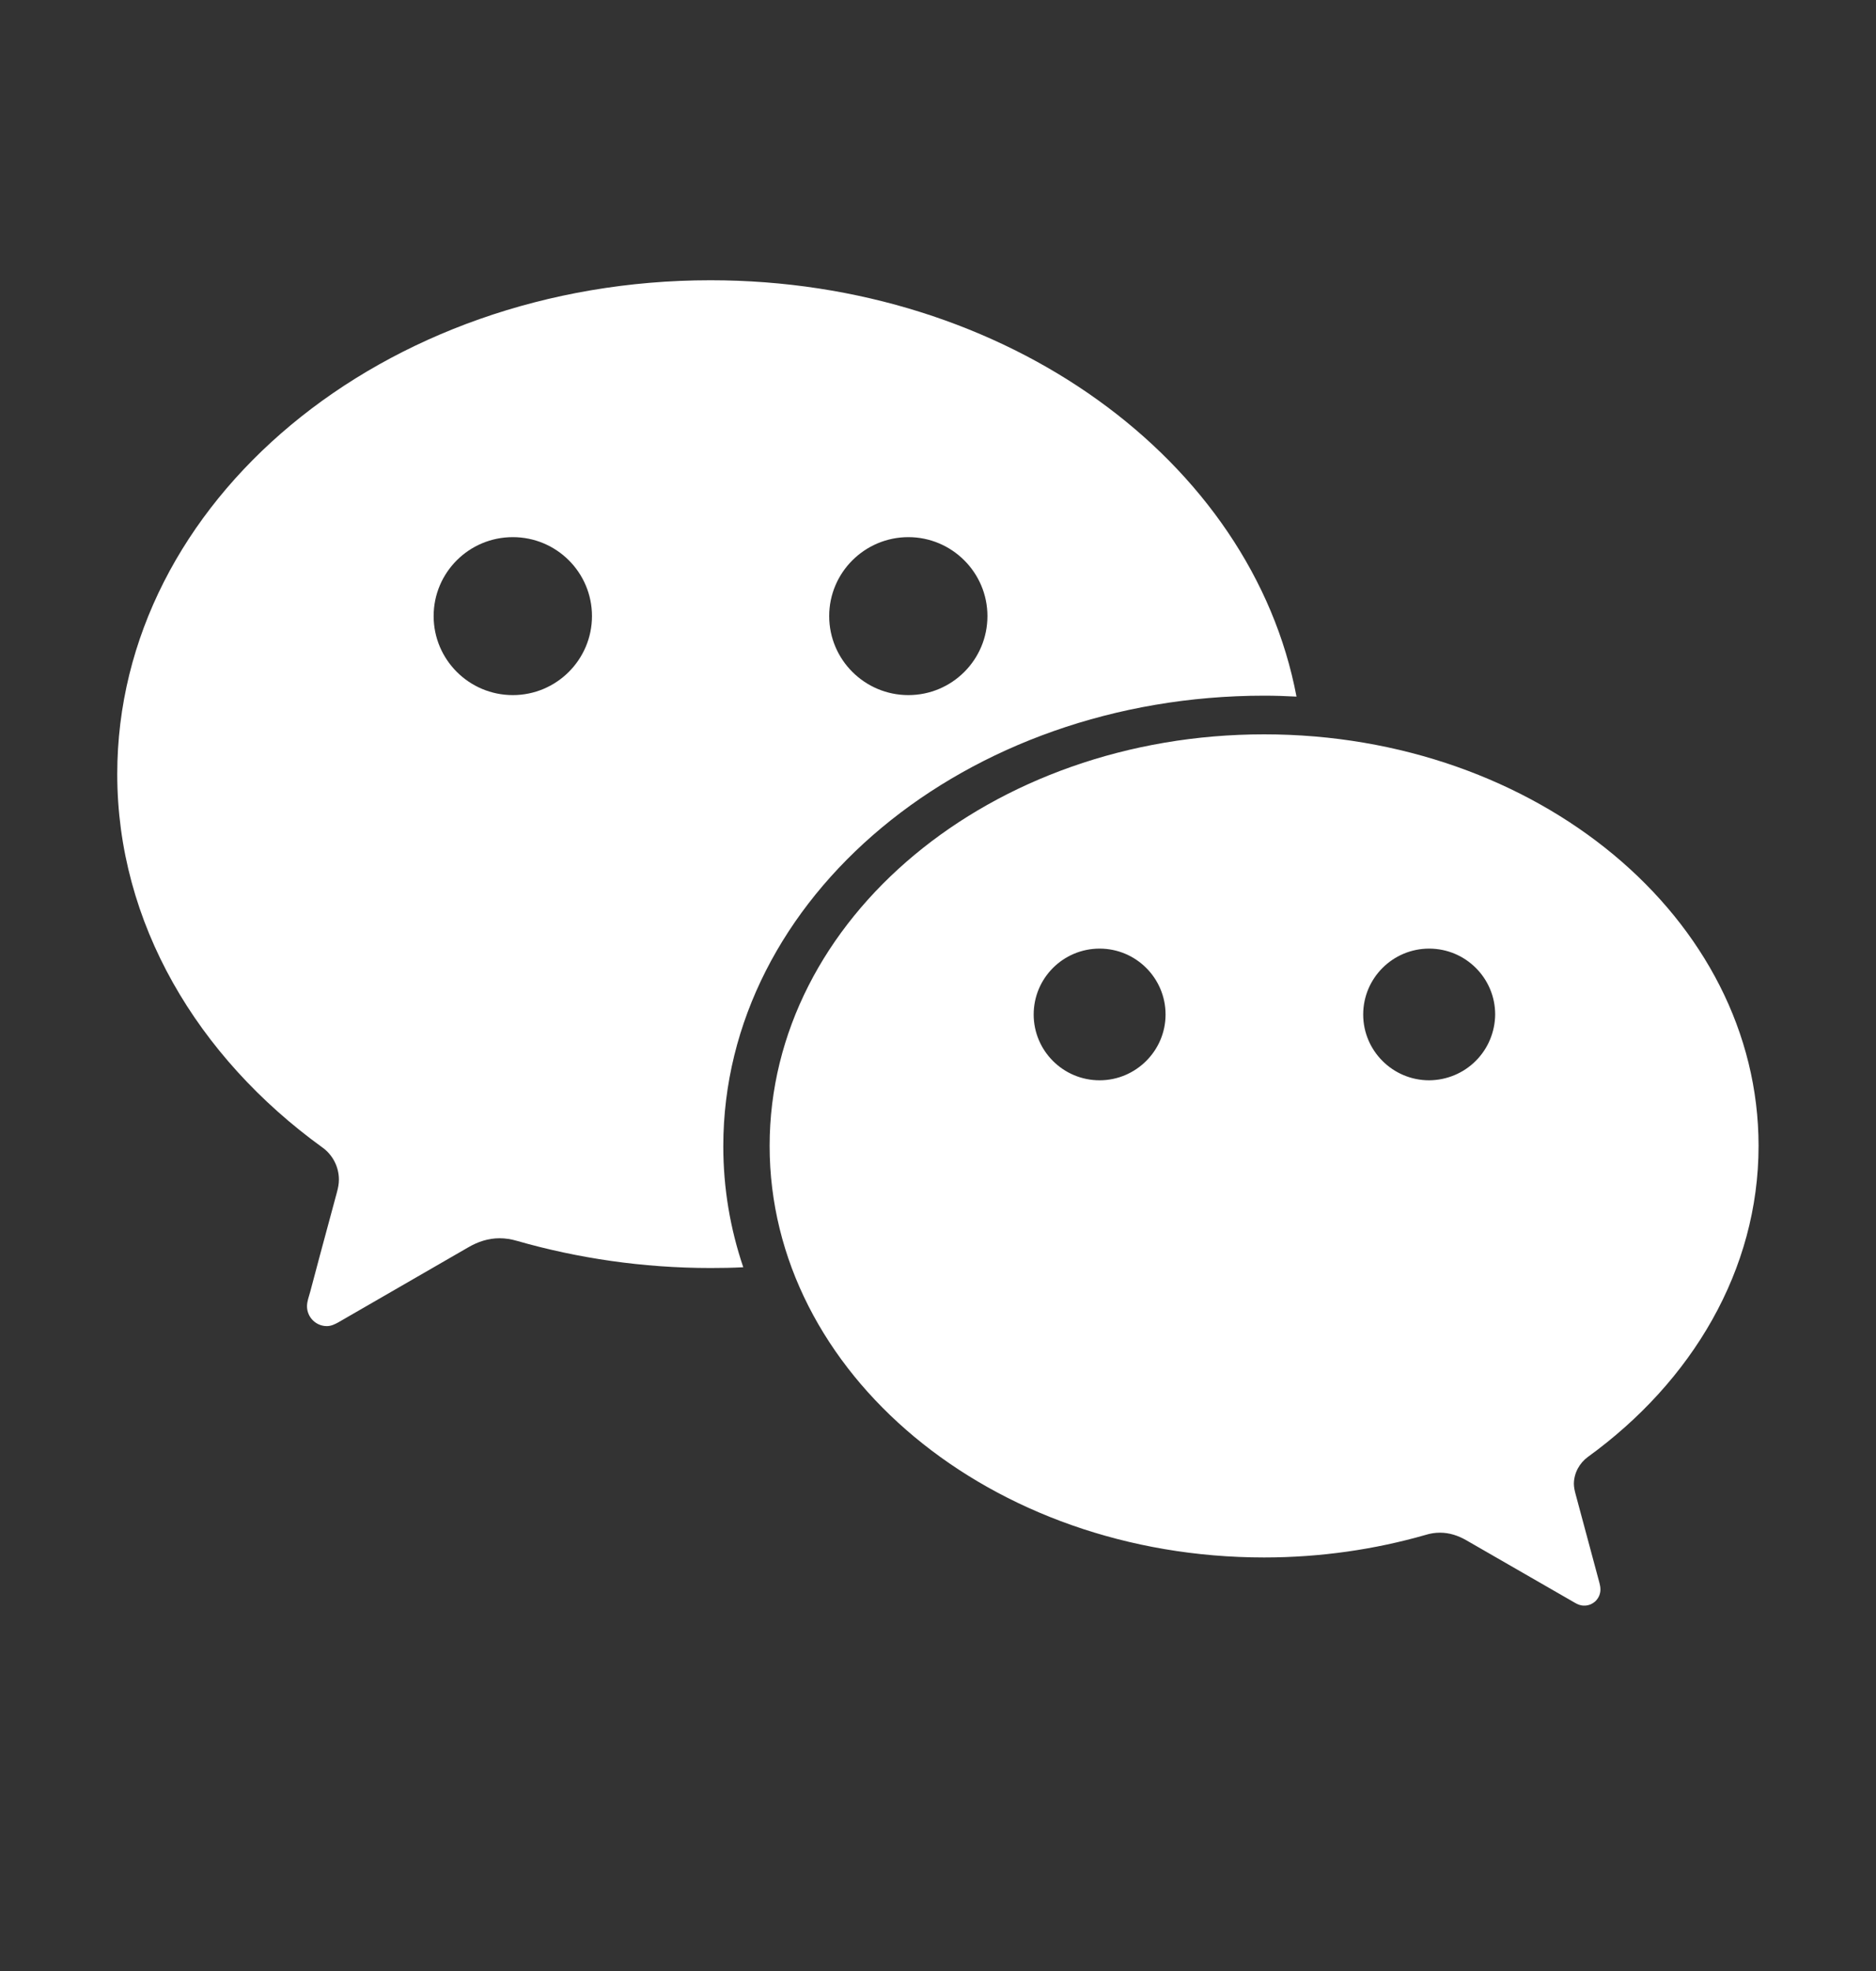 <svg width="20" height="21" viewBox="0 0 20 21" fill="none" xmlns="http://www.w3.org/2000/svg">
<rect x="0" y="0" width="20" height="21" fill="#333333" stroke="none"/>
<path d="M13.479 7.412C13.594 7.412 13.709 7.416 13.822 7.422C13.346 4.908 10.73 2.986 7.574 2.986C4.082 2.986 1.25 5.342 1.25 8.248C1.25 9.832 2.102 11.26 3.436 12.225C3.491 12.264 3.535 12.315 3.566 12.375C3.597 12.435 3.613 12.501 3.613 12.568C3.613 12.615 3.604 12.658 3.592 12.703C3.484 13.1 3.314 13.734 3.307 13.764C3.293 13.815 3.273 13.865 3.273 13.918C3.273 14.033 3.367 14.129 3.484 14.129C3.529 14.129 3.566 14.111 3.605 14.09L4.99 13.291C5.094 13.23 5.205 13.193 5.326 13.193C5.389 13.193 5.451 13.203 5.512 13.221C6.158 13.406 6.855 13.51 7.576 13.51C7.693 13.51 7.809 13.508 7.924 13.502C7.785 13.092 7.711 12.66 7.711 12.213C7.711 9.561 10.293 7.412 13.479 7.412ZM9.684 5.723C10.148 5.723 10.527 6.1 10.527 6.564C10.527 7.029 10.15 7.406 9.684 7.406C9.219 7.406 8.84 7.029 8.84 6.564C8.84 6.1 9.219 5.723 9.684 5.723ZM5.467 7.406C5.002 7.406 4.623 7.029 4.623 6.564C4.623 6.1 5 5.723 5.467 5.723C5.934 5.723 6.311 6.1 6.311 6.564C6.311 7.029 5.932 7.406 5.467 7.406ZM16.928 15.523C18.039 14.719 18.748 13.531 18.748 12.209C18.748 9.787 16.389 7.824 13.477 7.824C10.566 7.824 8.205 9.787 8.205 12.209C8.205 14.631 10.565 16.594 13.477 16.594C14.078 16.594 14.66 16.508 15.197 16.354C15.248 16.338 15.299 16.33 15.352 16.33C15.453 16.33 15.545 16.361 15.631 16.41L16.785 17.074C16.818 17.094 16.85 17.107 16.887 17.107C16.91 17.108 16.933 17.103 16.954 17.095C16.976 17.086 16.995 17.073 17.012 17.057C17.028 17.04 17.041 17.021 17.05 16.999C17.058 16.978 17.063 16.955 17.062 16.932C17.062 16.889 17.045 16.846 17.035 16.803C17.029 16.779 16.887 16.25 16.797 15.918C16.787 15.881 16.779 15.844 16.779 15.807C16.781 15.691 16.84 15.588 16.928 15.523ZM11.723 11.51C11.334 11.51 11.02 11.195 11.02 10.809C11.02 10.422 11.334 10.107 11.723 10.107C12.111 10.107 12.426 10.422 12.426 10.809C12.426 11.195 12.109 11.51 11.723 11.51ZM15.236 11.51C14.848 11.51 14.533 11.195 14.533 10.809C14.533 10.422 14.848 10.107 15.236 10.107C15.625 10.107 15.94 10.422 15.94 10.809C15.938 10.995 15.864 11.173 15.732 11.304C15.601 11.435 15.422 11.509 15.236 11.51Z" fill="white"/>
</svg>

